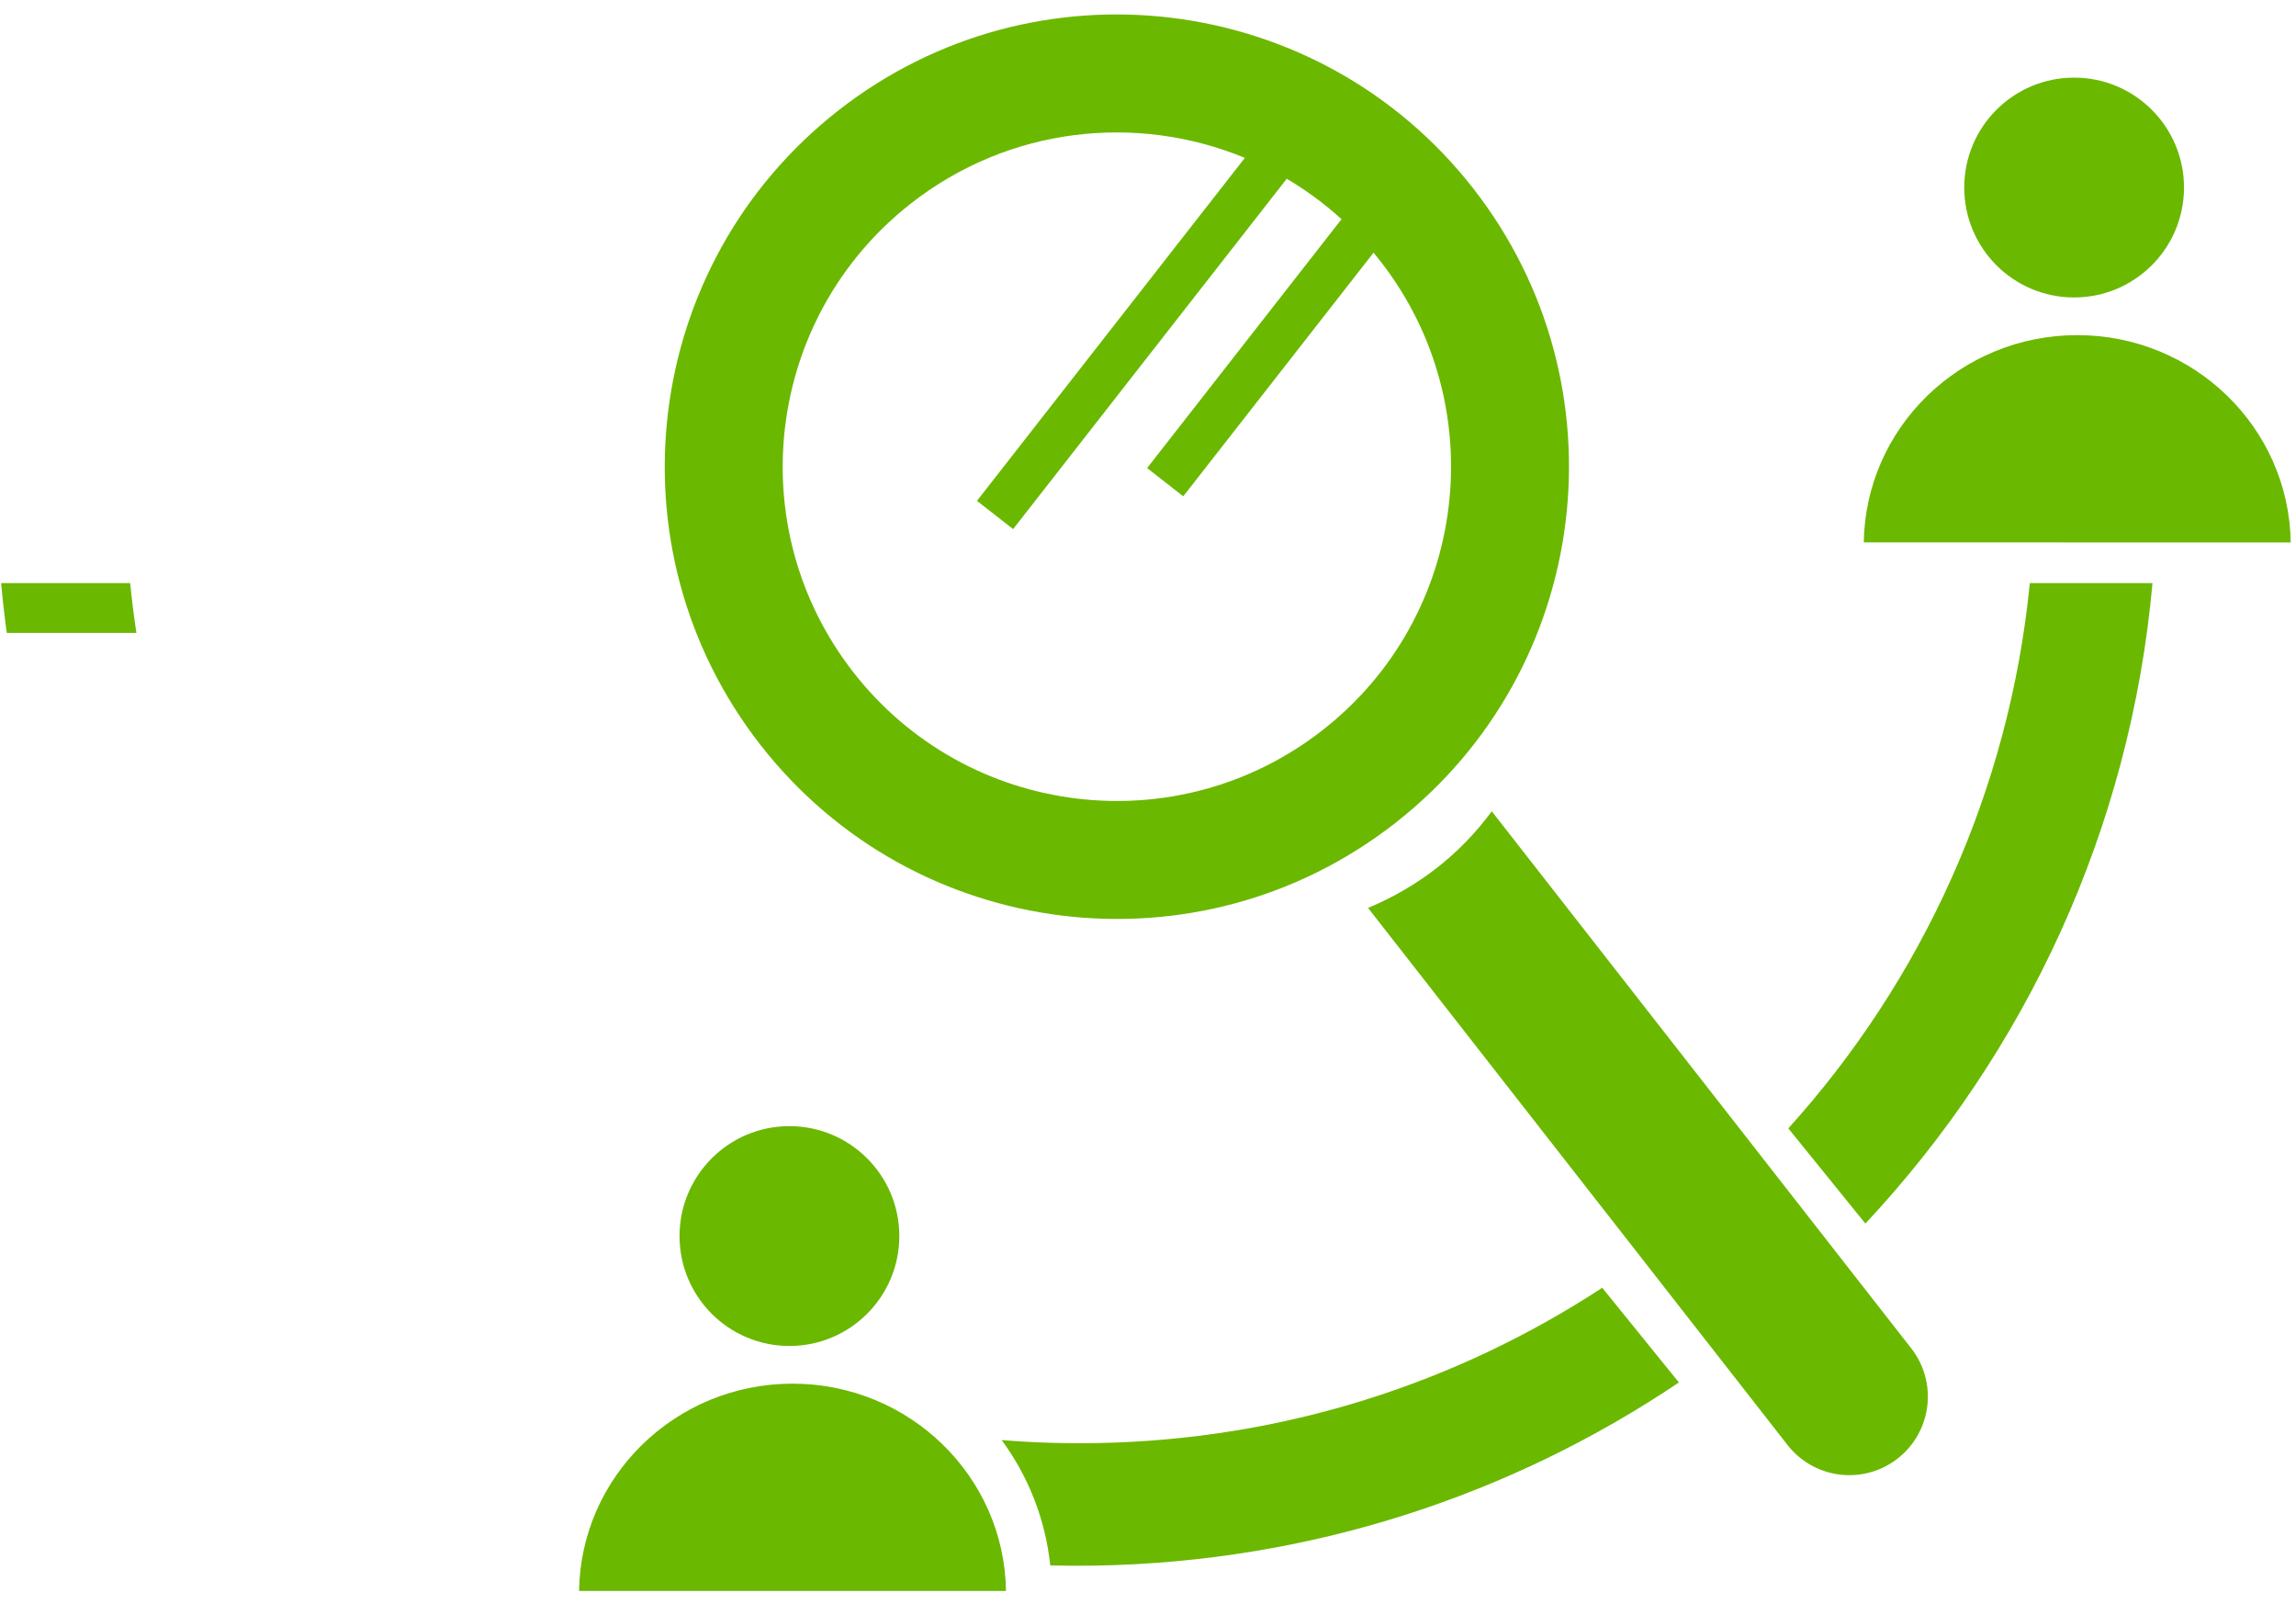 <?xml version="1.0" encoding="UTF-8"?>
<svg width="116px" height="81px" viewBox="0 0 116 81" version="1.1" xmlns="http://www.w3.org/2000/svg" xmlns:xlink="http://www.w3.org/1999/xlink">
    <!-- Generator: Sketch 55.2 (78181) - https://sketchapp.com -->
    <title>Badge/Icon/search</title>
    <desc>Created with Sketch.</desc>
    <g id="Badges" stroke="none" stroke-width="1" fill="none" fill-rule="evenodd">
        <g id="Badge/Icon/Search" transform="translate(25, -5)" fill="#6BB800" fill-rule="nonzero">
            <path d="M56.924,17.93 C54.024,12.812 48.528,9.358 42.225,9.358 C32.901,9.358 25.342,16.917 25.342,26.241 C25.342,35.565 32.901,43.124 42.225,43.124 C51.549,43.124 59.108,35.565 59.108,26.241 C59.108,26.062 59.105,25.884 59.1,25.706 L43.947,29.484 L43.387,27.236 L58.866,23.377 C58.67,22.229 58.358,21.121 57.942,20.064 L36.154,25.497 L35.593,23.248 L56.924,17.93 Z M42.225,49.082 C29.61,49.082 19.384,38.856 19.384,26.241 C19.384,13.626 29.61,3.399 42.225,3.399 C54.84,3.399 65.066,13.626 65.066,26.241 C65.066,38.856 54.84,49.082 42.225,49.082 Z M38.505,51.616 C41.188,52.343 43.831,52.343 46.436,51.616 L46.436,86.037 C46.436,88.227 44.66,90.002 42.47,90.002 C40.28,90.002 38.505,88.227 38.505,86.037 C38.505,74.563 38.505,63.089 38.505,51.616 Z M85.598,49.279 C83.182,47.392 82.754,43.903 84.642,41.487 C86.529,39.071 90.018,38.642 92.434,40.53 C94.851,42.418 95.279,45.906 93.391,48.323 C91.504,50.739 88.015,51.167 85.598,49.279 Z M69.607,52.486 C73.243,47.971 79.899,47.242 84.551,50.876 C89.203,54.511 90.105,61.145 86.604,65.766 L69.607,52.486 Z M1.847,51.051 C-0.569,49.163 -0.998,45.674 0.89,43.258 C2.778,40.842 6.267,40.413 8.683,42.301 C11.099,44.189 11.527,47.678 9.64,50.094 C7.752,52.51 4.263,52.938 1.847,51.051 Z M-14.145,54.257 C-10.509,49.743 -3.853,49.013 0.799,52.647 C5.451,56.282 6.353,62.917 2.852,67.537 L-14.145,54.257 Z M36.017,74.016 L36.125,80.17 C25.986,79.448 15.931,75.889 7.209,69.317 C6.596,68.854 5.995,68.382 5.407,67.899 C6.664,65.888 7.307,63.642 7.371,61.398 C8.537,62.471 9.766,63.498 11.059,64.472 C18.596,70.151 27.259,73.285 36.017,74.016 Z M48.382,73.461 C58.276,71.734 67.653,66.931 74.951,59.271 L79.835,63.087 C71.298,72.203 60.185,77.817 48.49,79.647 L48.382,73.461 Z M-7.138,-1.674 C-6.716,-2.4 -6.275,-3.119 -5.815,-3.83 L-0.677,0.184 C-1.132,0.901 -1.565,1.626 -1.977,2.358 L-7.138,-1.674 Z" id="Icon-color" transform="translate(40.212, 43.086) rotate(-38) translate(-40.212, -43.086) "></path>
        </g>
    </g>
</svg>